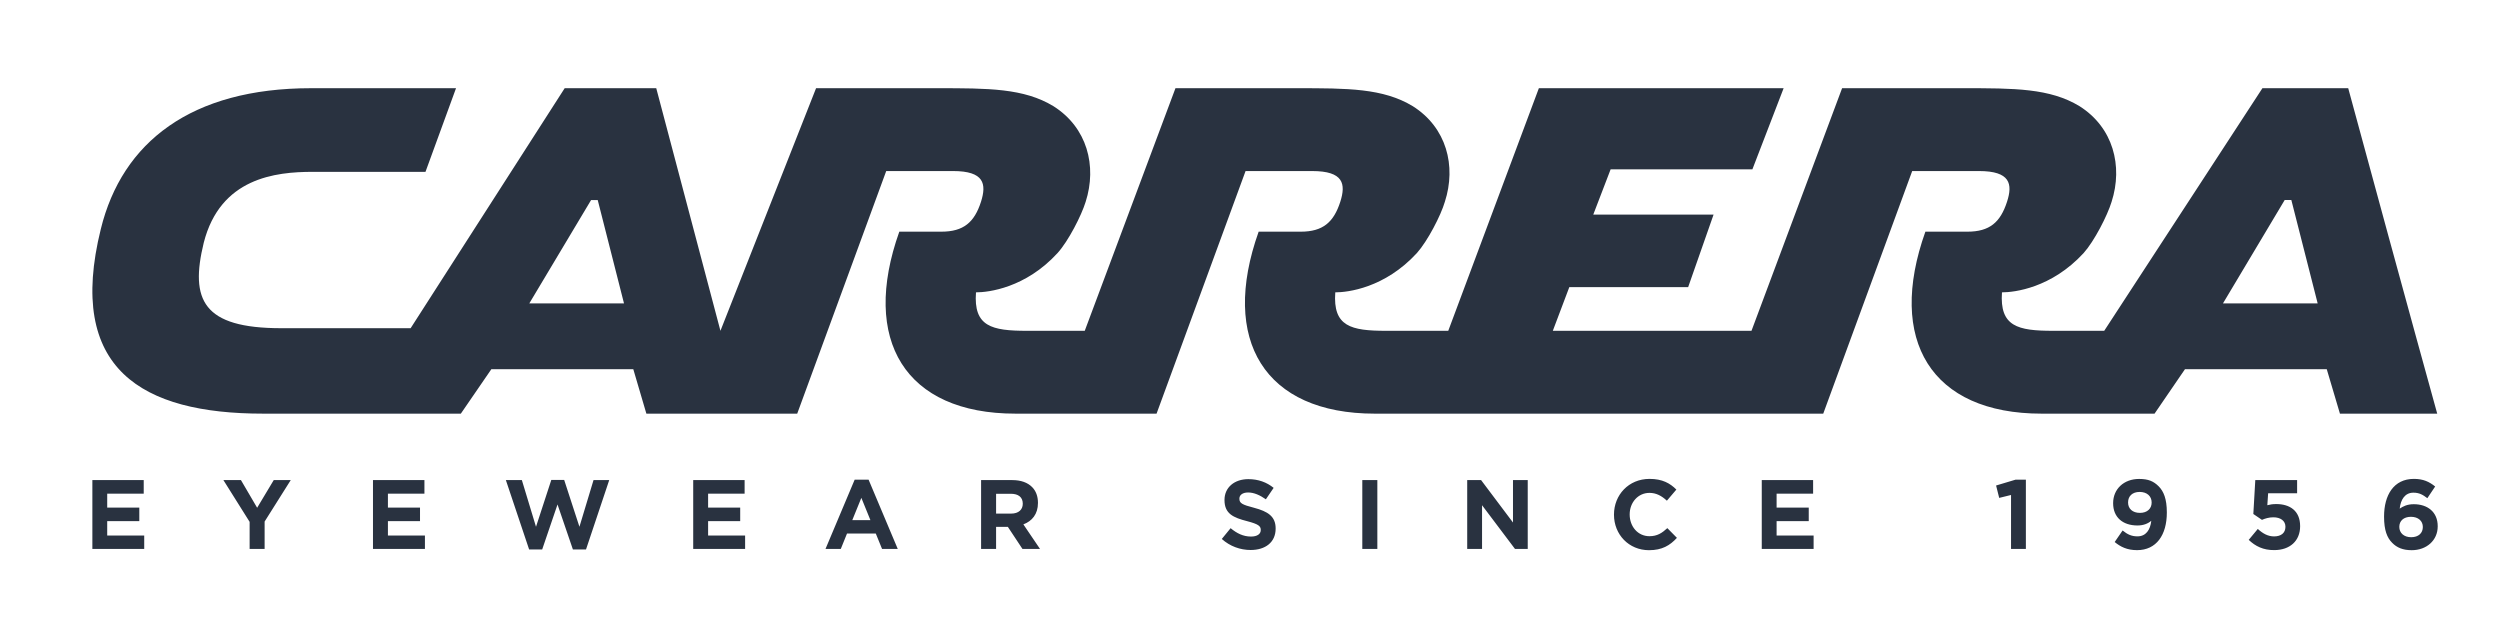 <?xml version="1.0" encoding="utf-8"?>
<!-- Generator: Adobe Illustrator 24.1.3, SVG Export Plug-In . SVG Version: 6.00 Build 0)  -->
<svg version="1.1" id="Livello_1" xmlns="http://www.w3.org/2000/svg" xmlns:xlink="http://www.w3.org/1999/xlink" x="0px" y="0px"
	 viewBox="0 0 498.55 127.96" style="enable-background:new 0 0 498.55 127.96;" xml:space="preserve">
<style type="text/css">
	.st0{fill:#293240;}
</style>
<path class="st0" d="M18.42,95.74v13.73h10.34v-2.68h-7.38v-2.87h6.4v-2.7h-6.4v-2.78h7.28v-2.7L18.42,95.74z M54.59,95.74
	l-3.31,5.52l-3.23-5.52h-3.5l5.23,8.33v5.4h2.99v-5.46l5.21-8.27L54.59,95.74z M74.38,95.74v13.73h10.36v-2.68h-7.38v-2.87h6.4v-2.7
	h-6.4v-2.78h7.28v-2.7L74.38,95.74z M109.94,95.71l-3.05,9.34l-2.82-9.31h-3.19l4.64,13.84h2.6l3.06-8.98l3.07,8.98h2.61l4.63-13.84
	h-3.13l-2.81,9.31l-3.04-9.34L109.94,95.71z M138.24,95.74v13.73h10.35v-2.68h-7.38v-2.87h6.4v-2.7h-6.4v-2.78h7.28v-2.7
	L138.24,95.74z M170.44,95.65l-5.82,13.82h3.05l1.24-3.07h5.74l1.25,3.07h3.13l-5.82-13.82H170.44z M171.77,99.28l1.81,4.45h-3.62
	L171.77,99.28z M195.65,95.74h6.22c1.72,0,3.06,0.49,3.95,1.39c0.77,0.77,1.17,1.85,1.17,3.14v0.04c0,2.22-1.19,3.62-2.91,4.26
	l3.32,4.9h-3.5l-2.91-4.4h-2.35v4.4h-2.99L195.65,95.74L195.65,95.74z M201.66,102.42c1.46,0,2.3-0.79,2.3-1.95v-0.04
	c0-1.29-0.9-1.96-2.35-1.96h-2.97v3.95H201.66z M243.65,107.48l1.76-2.15c1.23,1.02,2.51,1.67,4.06,1.67c1.22,0,1.95-0.49,1.95-1.29
	v-0.04c0-0.76-0.46-1.15-2.72-1.74c-2.74-0.71-4.51-1.47-4.51-4.2v-0.04c0-2.49,1.98-4.14,4.75-4.14c1.98,0,3.67,0.62,5.05,1.74
	l-1.55,2.28c-1.2-0.84-2.38-1.36-3.54-1.36c-1.14,0-1.74,0.54-1.74,1.21v0.04c0,0.9,0.57,1.19,2.92,1.8
	c2.76,0.73,4.31,1.72,4.31,4.12v0.04c0,2.73-2.05,4.26-4.99,4.26C247.35,109.68,245.28,108.95,243.65,107.48 M271.67,95.74h3v13.73
	h-3V95.74z M301.72,95.74v8.46l-6.36-8.46h-2.77v13.73h2.96v-8.72l6.57,8.72h2.54V95.74H301.72z M321.86,102.65v-0.04
	c0-3.9,2.92-7.11,7.09-7.11c2.56,0,4.09,0.87,5.35,2.13l-1.89,2.22c-1.05-0.97-2.12-1.56-3.48-1.56c-2.28,0-3.94,1.93-3.94,4.28
	v0.04c0,2.36,1.61,4.32,3.94,4.32c1.55,0,2.51-0.63,3.57-1.61l1.91,1.94c-1.4,1.52-2.96,2.46-5.57,2.46
	C324.83,109.72,321.86,106.6,321.86,102.65 M351.33,95.74v13.73h10.34v-2.68h-7.38v-2.87h6.41v-2.7h-6.41v-2.78h7.28v-2.7
	L351.33,95.74z M401.96,95.65l-3.9,1.17l0.62,2.47l2.36-0.58v10.76H404V95.65H401.96z M421.71,108.09l1.58-2.3
	c0.99,0.81,1.82,1.17,2.96,1.17c1.68,0,2.56-1.27,2.76-3.11c-0.66,0.57-1.57,0.94-2.76,0.94c-2.95,0-4.85-1.65-4.85-4.43v-0.04
	c0-2.77,2.12-4.81,5.18-4.81c1.83,0,2.89,0.45,3.92,1.49c0.97,0.98,1.61,2.48,1.61,5.18v0.04c0,4.46-2.08,7.49-5.94,7.49
	C424.2,109.71,422.87,109.05,421.71,108.09 M429.08,100.23v-0.04c0-1.21-0.9-2.09-2.39-2.09c-1.47,0-2.31,0.86-2.31,2.08v0.04
	c0,1.22,0.89,2.06,2.37,2.06C428.22,102.28,429.08,101.41,429.08,100.23 M448.44,107.66l1.81-2.18c1.02,0.94,2.04,1.49,3.25,1.49
	c1.39,0,2.26-0.69,2.26-1.9v-0.04c0-1.18-0.99-1.87-2.41-1.87c-0.85,0-1.63,0.23-2.27,0.51l-1.72-1.17l0.39-6.77h8.34v2.64h-5.78
	l-0.16,2.38c0.55-0.14,1.03-0.23,1.79-0.23c2.64,0,4.75,1.29,4.75,4.4v0.03c0,2.9-2.03,4.75-5.16,4.75
	C451.36,109.72,449.76,108.93,448.44,107.66 M477.04,108.24c-1-1-1.61-2.48-1.61-5.2V103c0-4.23,1.9-7.5,5.95-7.5
	c1.84,0,3.04,0.55,4.24,1.52l-1.56,2.33c-0.9-0.69-1.61-1.1-2.78-1.1c-1.68,0-2.54,1.37-2.73,3.18c0.68-0.45,1.47-0.88,2.81-0.88
	c2.7,0,4.77,1.51,4.77,4.38v0.04c0,2.8-2.23,4.75-5.18,4.75C479.19,109.72,477.98,109.21,477.04,108.24 M483.16,105.11v-0.04
	c0-1.15-0.89-2.01-2.37-2.01c-1.47,0-2.32,0.83-2.32,1.99v0.03c0,1.17,0.89,2.05,2.37,2.05
	C482.31,107.13,483.16,106.29,483.16,105.11 M468.28,17.59c12.48,45.99,17.5,63.95,17.75,64.9h-19.4L464,73.62h-28.27l-6.07,8.87
	h-22.52c-22.03,0-30.9-14.65-23.18-36.29h8.38c4.44,0,6.57-1.87,7.9-5.96c1.16-3.57,0.64-6.13-5.58-6.13h-13.33l-17.74,48.38h-89.42
	c-22,0-30.88-14.65-23.17-36.29h8.38c4.43,0,6.58-1.87,7.9-5.96c1.14-3.57,0.65-6.13-5.6-6.13h-13.29l-17.75,48.38H202.5
	c-22,0-30.87-14.65-23.16-36.29h8.39c4.43,0,6.58-1.87,7.9-5.96c1.13-3.57,0.65-6.13-5.58-6.13h-13.32l-17.75,48.38H128.9
	l-2.61-8.87h-28.3l-6.09,8.87H52.47c-24.16,0-39.28-8.87-32.37-36.8c4.26-17.38,18.07-28.1,41.92-28.1h28.92l-6.09,16.68H62.33
	c-7.39,0-18.41,1.2-21.7,14.14c-2.78,11.41-0.17,17.04,15.46,17.04h25.8l30.72-47.86h18.26l12.8,48.38l19.07-48.38h24.16
	c10.19,0,17.27,0,23.17,3.58c6.74,4.25,8.72,11.92,6.43,19.08c-0.84,2.73-3.45,7.84-5.61,10.22c-6.39,6.97-13.79,7.83-16.26,7.83
	c-0.51,6.81,3.12,7.67,10.19,7.67h11.5l18.09-48.38h24.14c10.2,0,17.26,0,23.18,3.58c6.74,4.25,8.72,11.92,6.4,19.08
	c-0.8,2.73-3.45,7.84-5.58,10.22c-6.41,6.97-13.79,7.83-16.27,7.83c-0.5,6.81,3.12,7.67,10.18,7.67h12.35l18.07-48.38h48.81
	l-6.23,16.18h-28.27l-3.46,9.02h23.99l-5.07,14.47h-23.7l-3.29,8.71h39.62l18.07-48.38h24.16c10.19,0,17.27,0,23.18,3.58
	c6.72,4.25,8.7,11.92,6.4,19.08c-0.83,2.73-3.45,7.84-5.58,10.22c-6.42,6.97-13.81,7.83-16.28,7.83c-0.48,6.81,3.13,7.67,10.2,7.67
	h10.19l31.55-48.38H468.28L468.28,17.59z M105.55,60.51h18.89L119.2,39.9h-1.33C117.87,39.9,105.55,60.51,105.55,60.51z
	 M443.3,60.51h18.89l-5.25-20.62h-1.33L443.3,60.51z"/>
</svg>
